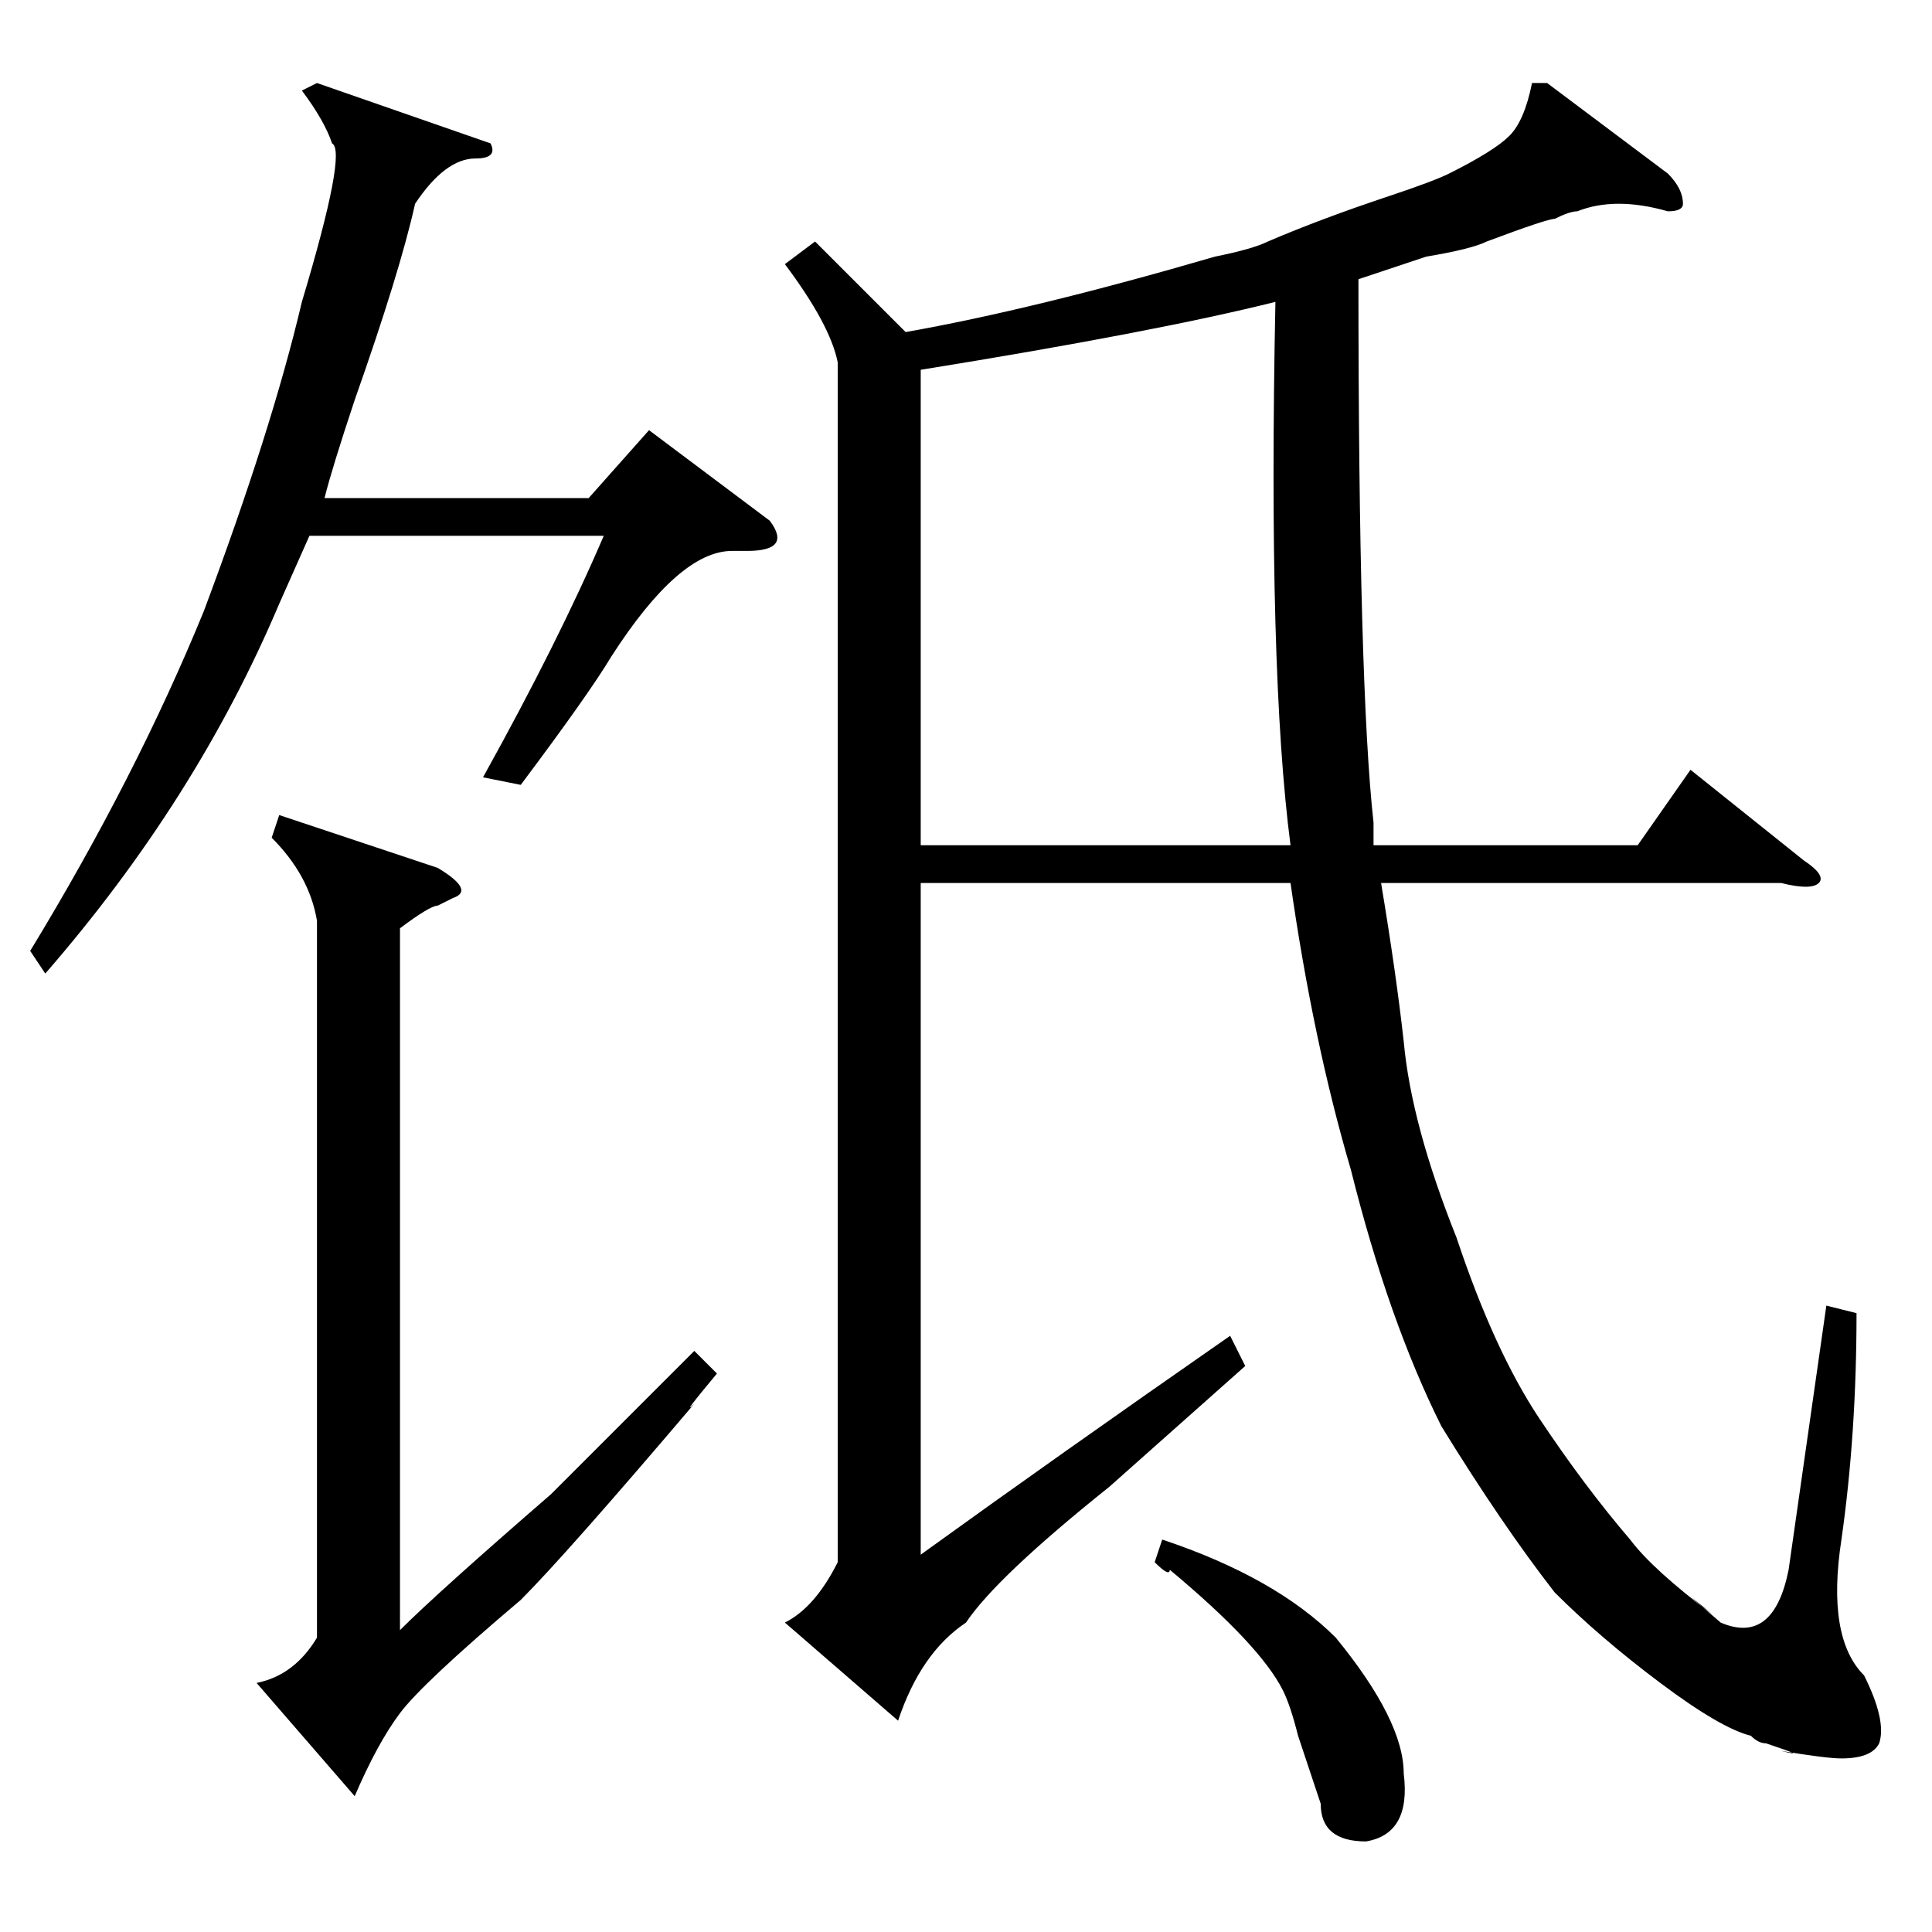 <?xml version="1.0" standalone="no"?>
<!DOCTYPE svg PUBLIC "-//W3C//DTD SVG 1.1//EN" "http://www.w3.org/Graphics/SVG/1.1/DTD/svg11.dtd" >
<svg xmlns="http://www.w3.org/2000/svg" xmlns:xlink="http://www.w3.org/1999/xlink" version="1.1" viewBox="0 -52 256 256">
  <g transform="matrix(1 0 0 -1 0 204)">
   <path fill="currentColor"
d="M237 48l5 35l4 -1q0 -16 -2 -30q-2 -13 3 -18q3 -6 2 -9q-1 -2 -5 -2q-2 0 -8 1q4 -1 -2 1q-1 0 -2 1q-4 1 -12 7t-14 12q-7 9 -15 22q-7 14 -12 34q-5 17 -8 38h-49v-89q18 13 41 29l2 -4l-18 -16q-15 -12 -19 -18q-6 -4 -9 -13l-15 13q4 2 7 8v159q-1 5 -7 13l4 3
l12 -12q17 3 41 10q5 1 7 2q7 3 16 6q6 2 8 3q6 3 8 5t3 7h2l16 -12q2 -2 2 -4q0 -1 -2 -1q-7 2 -12 0q-1 0 -3 -1q-1 0 -9 -3q-2 -1 -8 -2l-9 -3q0 -54 2 -72v-3h35l7 10l15 -12q3 -2 2 -3t-5 0h-53q2 -12 3 -21q1 -11 7 -26q5 -15 11 -24t12 -16q3 -4 11 -10q-6 5 1 -1
q7 -3 9 7zM169 216q-16 -4 -47 -9v-63h49q-3 23 -2 72zM153 49l1 3q15 -5 23 -13q9 -11 9 -18q1 -8 -5 -9q-6 0 -6 5l-3 9q-1 4 -2 6q-3 6 -15 16q0 -1 -2 1zM58 141q5 -3 2 -4l-2 -1q-1 0 -5 -3v-93q5 5 20 18l19 19l3 -3q-5 -6 -3 -4q-17 -20 -23 -26q-13 -11 -16 -15
t-6 -11l-13 15q5 1 8 6v95q-1 6 -6 11l1 3zM65 237q1 -2 -2 -2q-4 0 -8 -6q-2 -9 -8 -26q-3 -9 -4 -13h35l8 9l16 -12q3 -4 -3 -4h-2q-7 0 -16 -14q-3 -5 -12 -17l-5 1q10 18 16 32h-39l-4 -9q-11 -26 -31 -49l-2 3q14 23 23 45q9 24 13 41q6 20 4 21q-1 3 -4 7l2 1z" />
  </g>

</svg>
